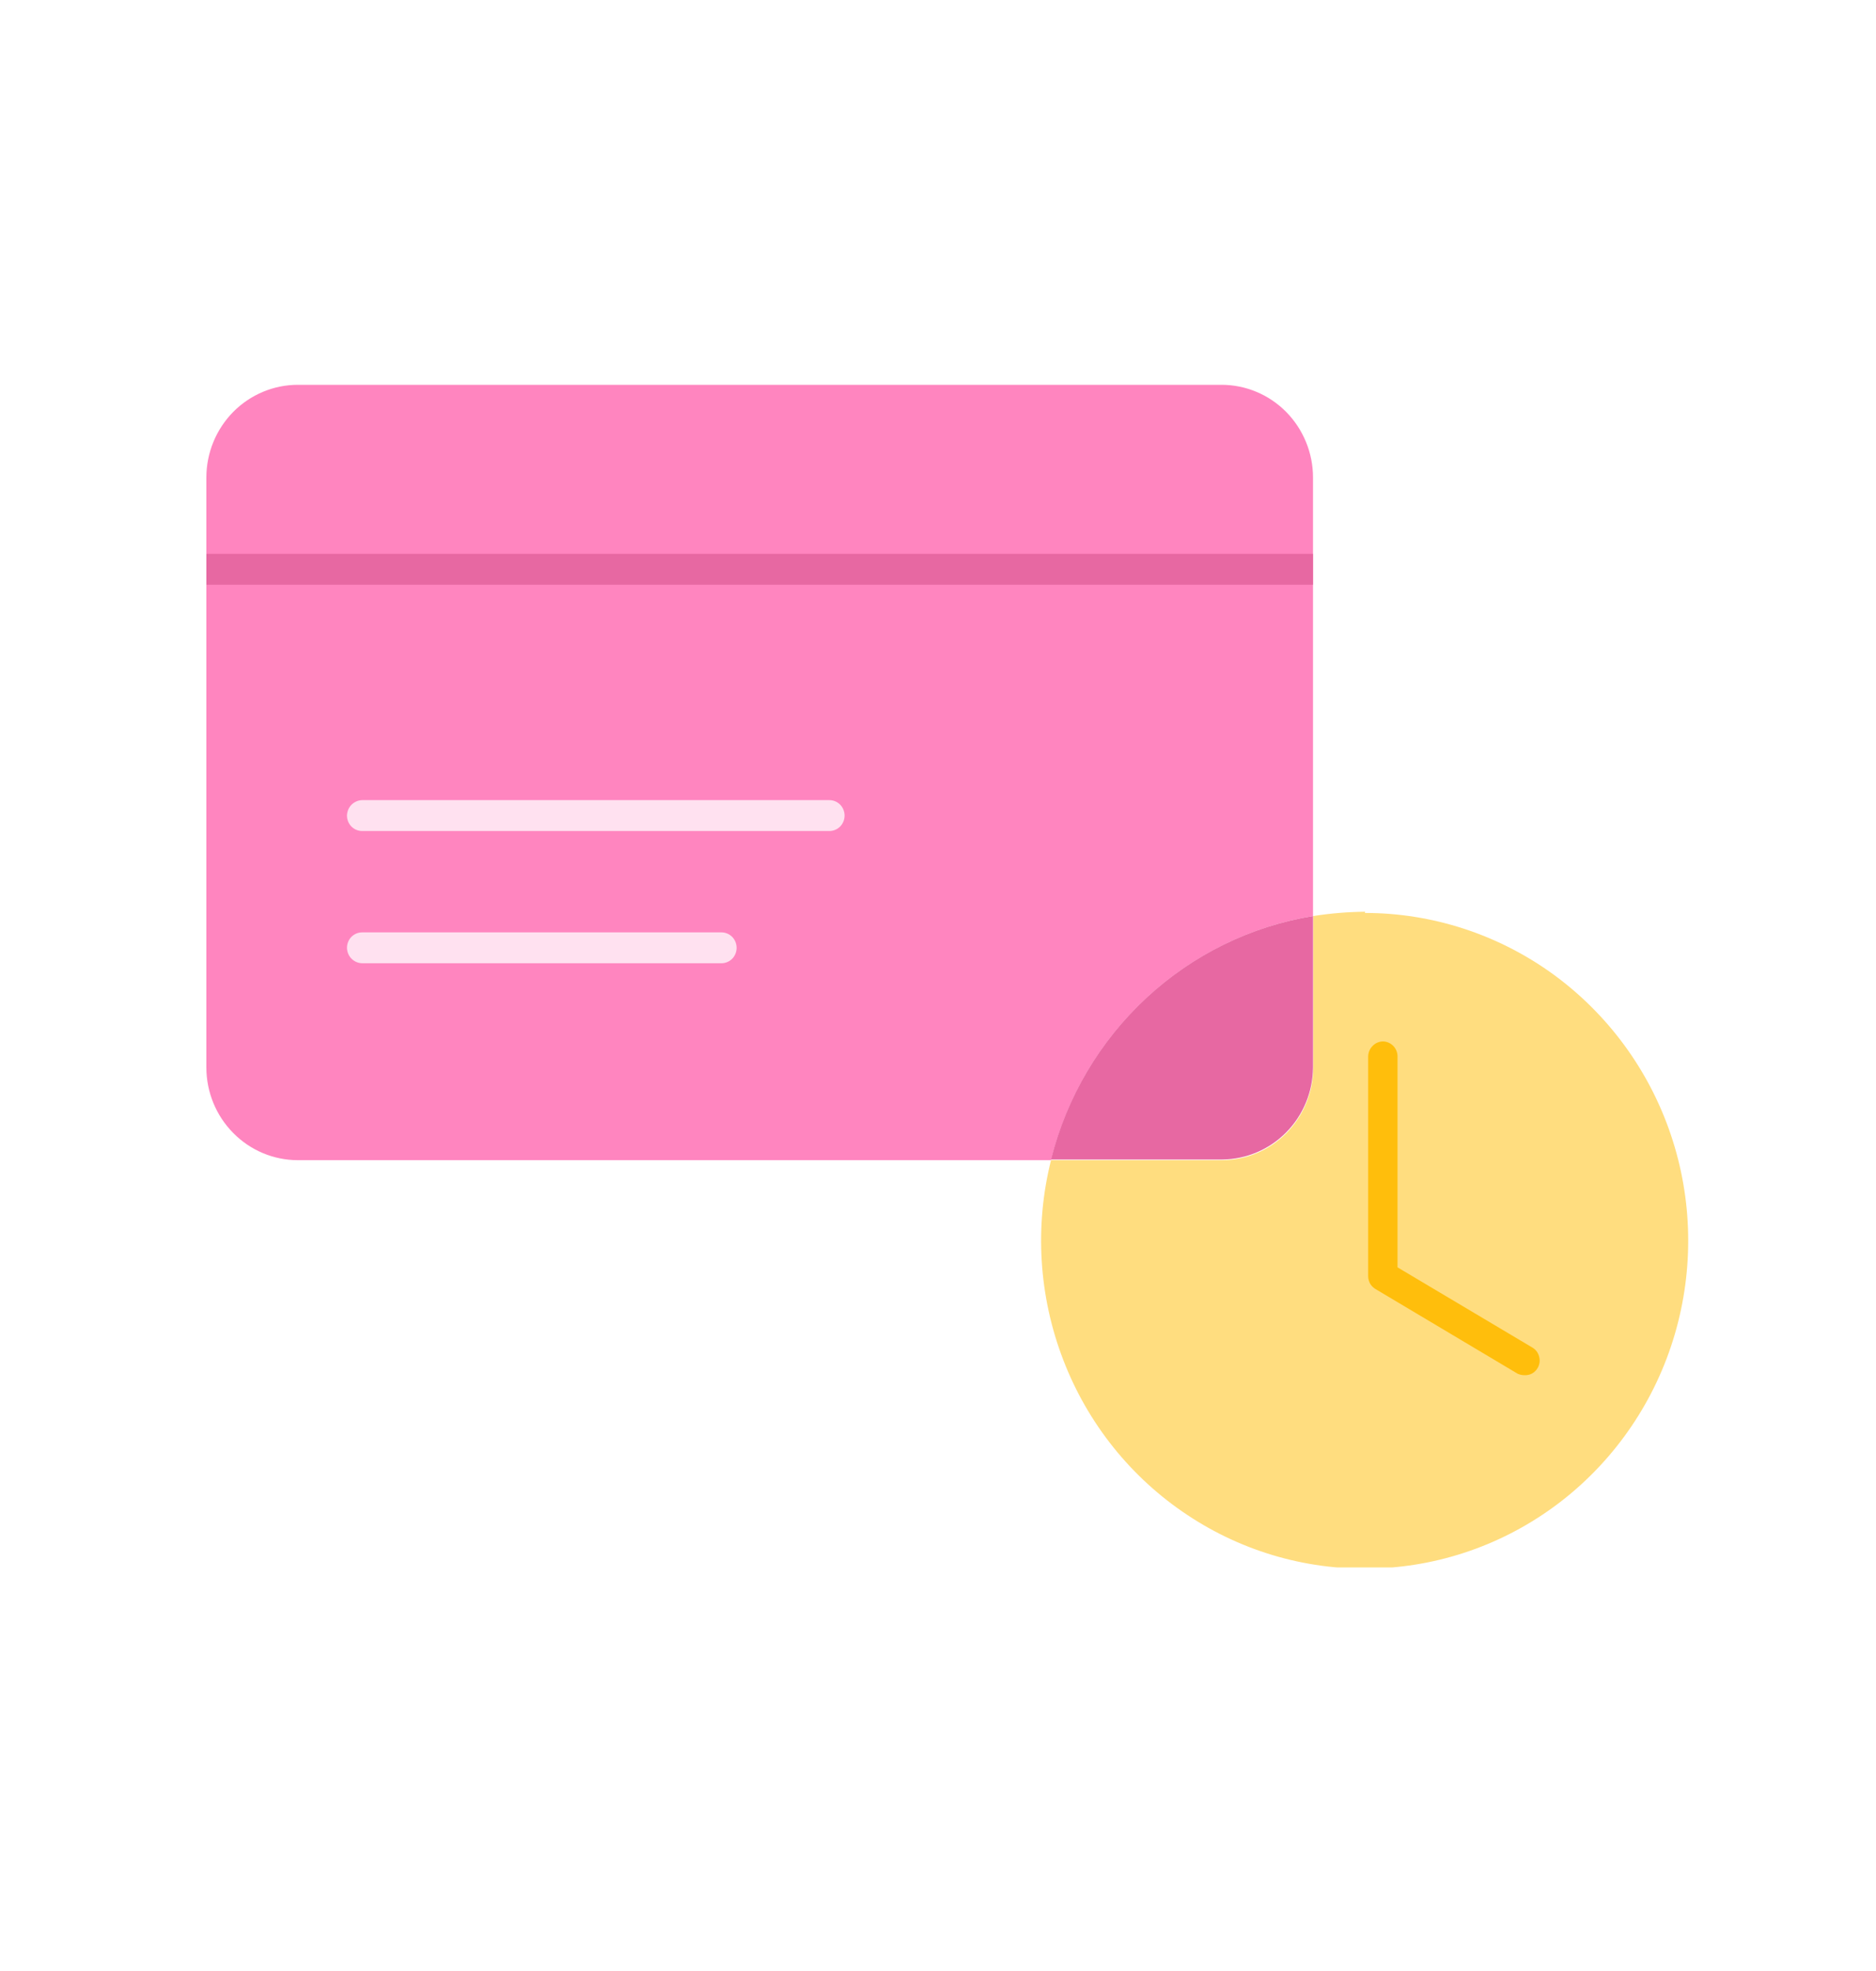 <svg width="20" height="21" viewBox="0 0 20 21" fill="none" xmlns="http://www.w3.org/2000/svg">
<g clip-path="url(#clip0_8487_22296)">
<path d="M13.998 9.76V5.088C13.998 4.826 13.895 4.575 13.712 4.389C13.529 4.204 13.281 4.1 13.023 4.1H3.175C2.917 4.1 2.669 4.204 2.486 4.389C2.303 4.575 2.2 4.826 2.2 5.088V11.373C2.2 11.635 2.303 11.886 2.486 12.071C2.669 12.257 2.917 12.361 3.175 12.361H11.205C11.369 11.698 11.721 11.099 12.217 10.637C12.713 10.175 13.333 9.87 13.998 9.76Z" fill="#FF85BF"/>
<path d="M13.998 5.901H2.2V6.23H13.998V5.901Z" fill="#E768A2"/>
<path d="M14.554 9.714C14.369 9.716 14.184 9.731 14.001 9.76V11.373C14.001 11.635 13.898 11.886 13.716 12.071C13.533 12.257 13.284 12.361 13.026 12.361H11.205C11.028 13.066 11.074 13.81 11.335 14.488C11.595 15.166 12.059 15.745 12.661 16.143C13.262 16.542 13.971 16.74 14.689 16.71C15.407 16.681 16.098 16.425 16.666 15.978C17.233 15.531 17.649 14.916 17.854 14.219C18.059 13.521 18.045 12.776 17.812 12.088C17.579 11.399 17.139 10.802 16.555 10.378C15.97 9.955 15.269 9.727 14.551 9.727L14.554 9.714Z" fill="#FFDD7F"/>
<path d="M13.998 11.373V9.76C13.333 9.869 12.715 10.173 12.219 10.634C11.723 11.095 11.37 11.693 11.205 12.354H13.029C13.286 12.352 13.531 12.248 13.712 12.065C13.894 11.881 13.996 11.633 13.998 11.373Z" fill="#E768A2"/>
<path d="M16.254 14.652C16.228 14.652 16.203 14.647 16.179 14.636L14.664 13.734C14.641 13.72 14.621 13.701 14.607 13.677C14.594 13.653 14.586 13.626 14.586 13.599V11.255C14.587 11.213 14.604 11.173 14.633 11.144C14.662 11.114 14.701 11.097 14.742 11.096C14.784 11.096 14.823 11.113 14.853 11.143C14.882 11.172 14.899 11.213 14.899 11.255V13.503L16.339 14.359C16.374 14.38 16.399 14.415 16.409 14.455C16.42 14.495 16.414 14.537 16.394 14.573C16.38 14.598 16.36 14.619 16.335 14.633C16.31 14.647 16.282 14.653 16.254 14.652Z" fill="#FFBE0C"/>
<path d="M8.842 8.854H3.861C3.818 8.854 3.777 8.837 3.746 8.806C3.716 8.775 3.699 8.733 3.699 8.69C3.7 8.646 3.717 8.605 3.747 8.574C3.778 8.544 3.818 8.526 3.861 8.525H8.842C8.885 8.525 8.926 8.542 8.957 8.573C8.987 8.604 9.004 8.646 9.004 8.69C9.004 8.733 8.987 8.775 8.957 8.806C8.926 8.837 8.885 8.854 8.842 8.854Z" fill="#FFE1F0"/>
<path d="M7.691 10.263H3.861C3.818 10.262 3.778 10.245 3.747 10.214C3.717 10.184 3.7 10.142 3.699 10.099C3.699 10.055 3.716 10.013 3.746 9.982C3.777 9.951 3.818 9.934 3.861 9.934H7.691C7.734 9.934 7.775 9.951 7.806 9.982C7.836 10.013 7.853 10.055 7.853 10.099C7.853 10.142 7.836 10.184 7.806 10.215C7.775 10.246 7.734 10.263 7.691 10.263Z" fill="#FFE1F0"/>
</g>
<defs>
<clipPath id="clip0_8487_22296">
<rect width="15.8" height="12.6" fill="white" transform="translate(2.2 4.1)"/>
</clipPath>
</defs>
</svg>
